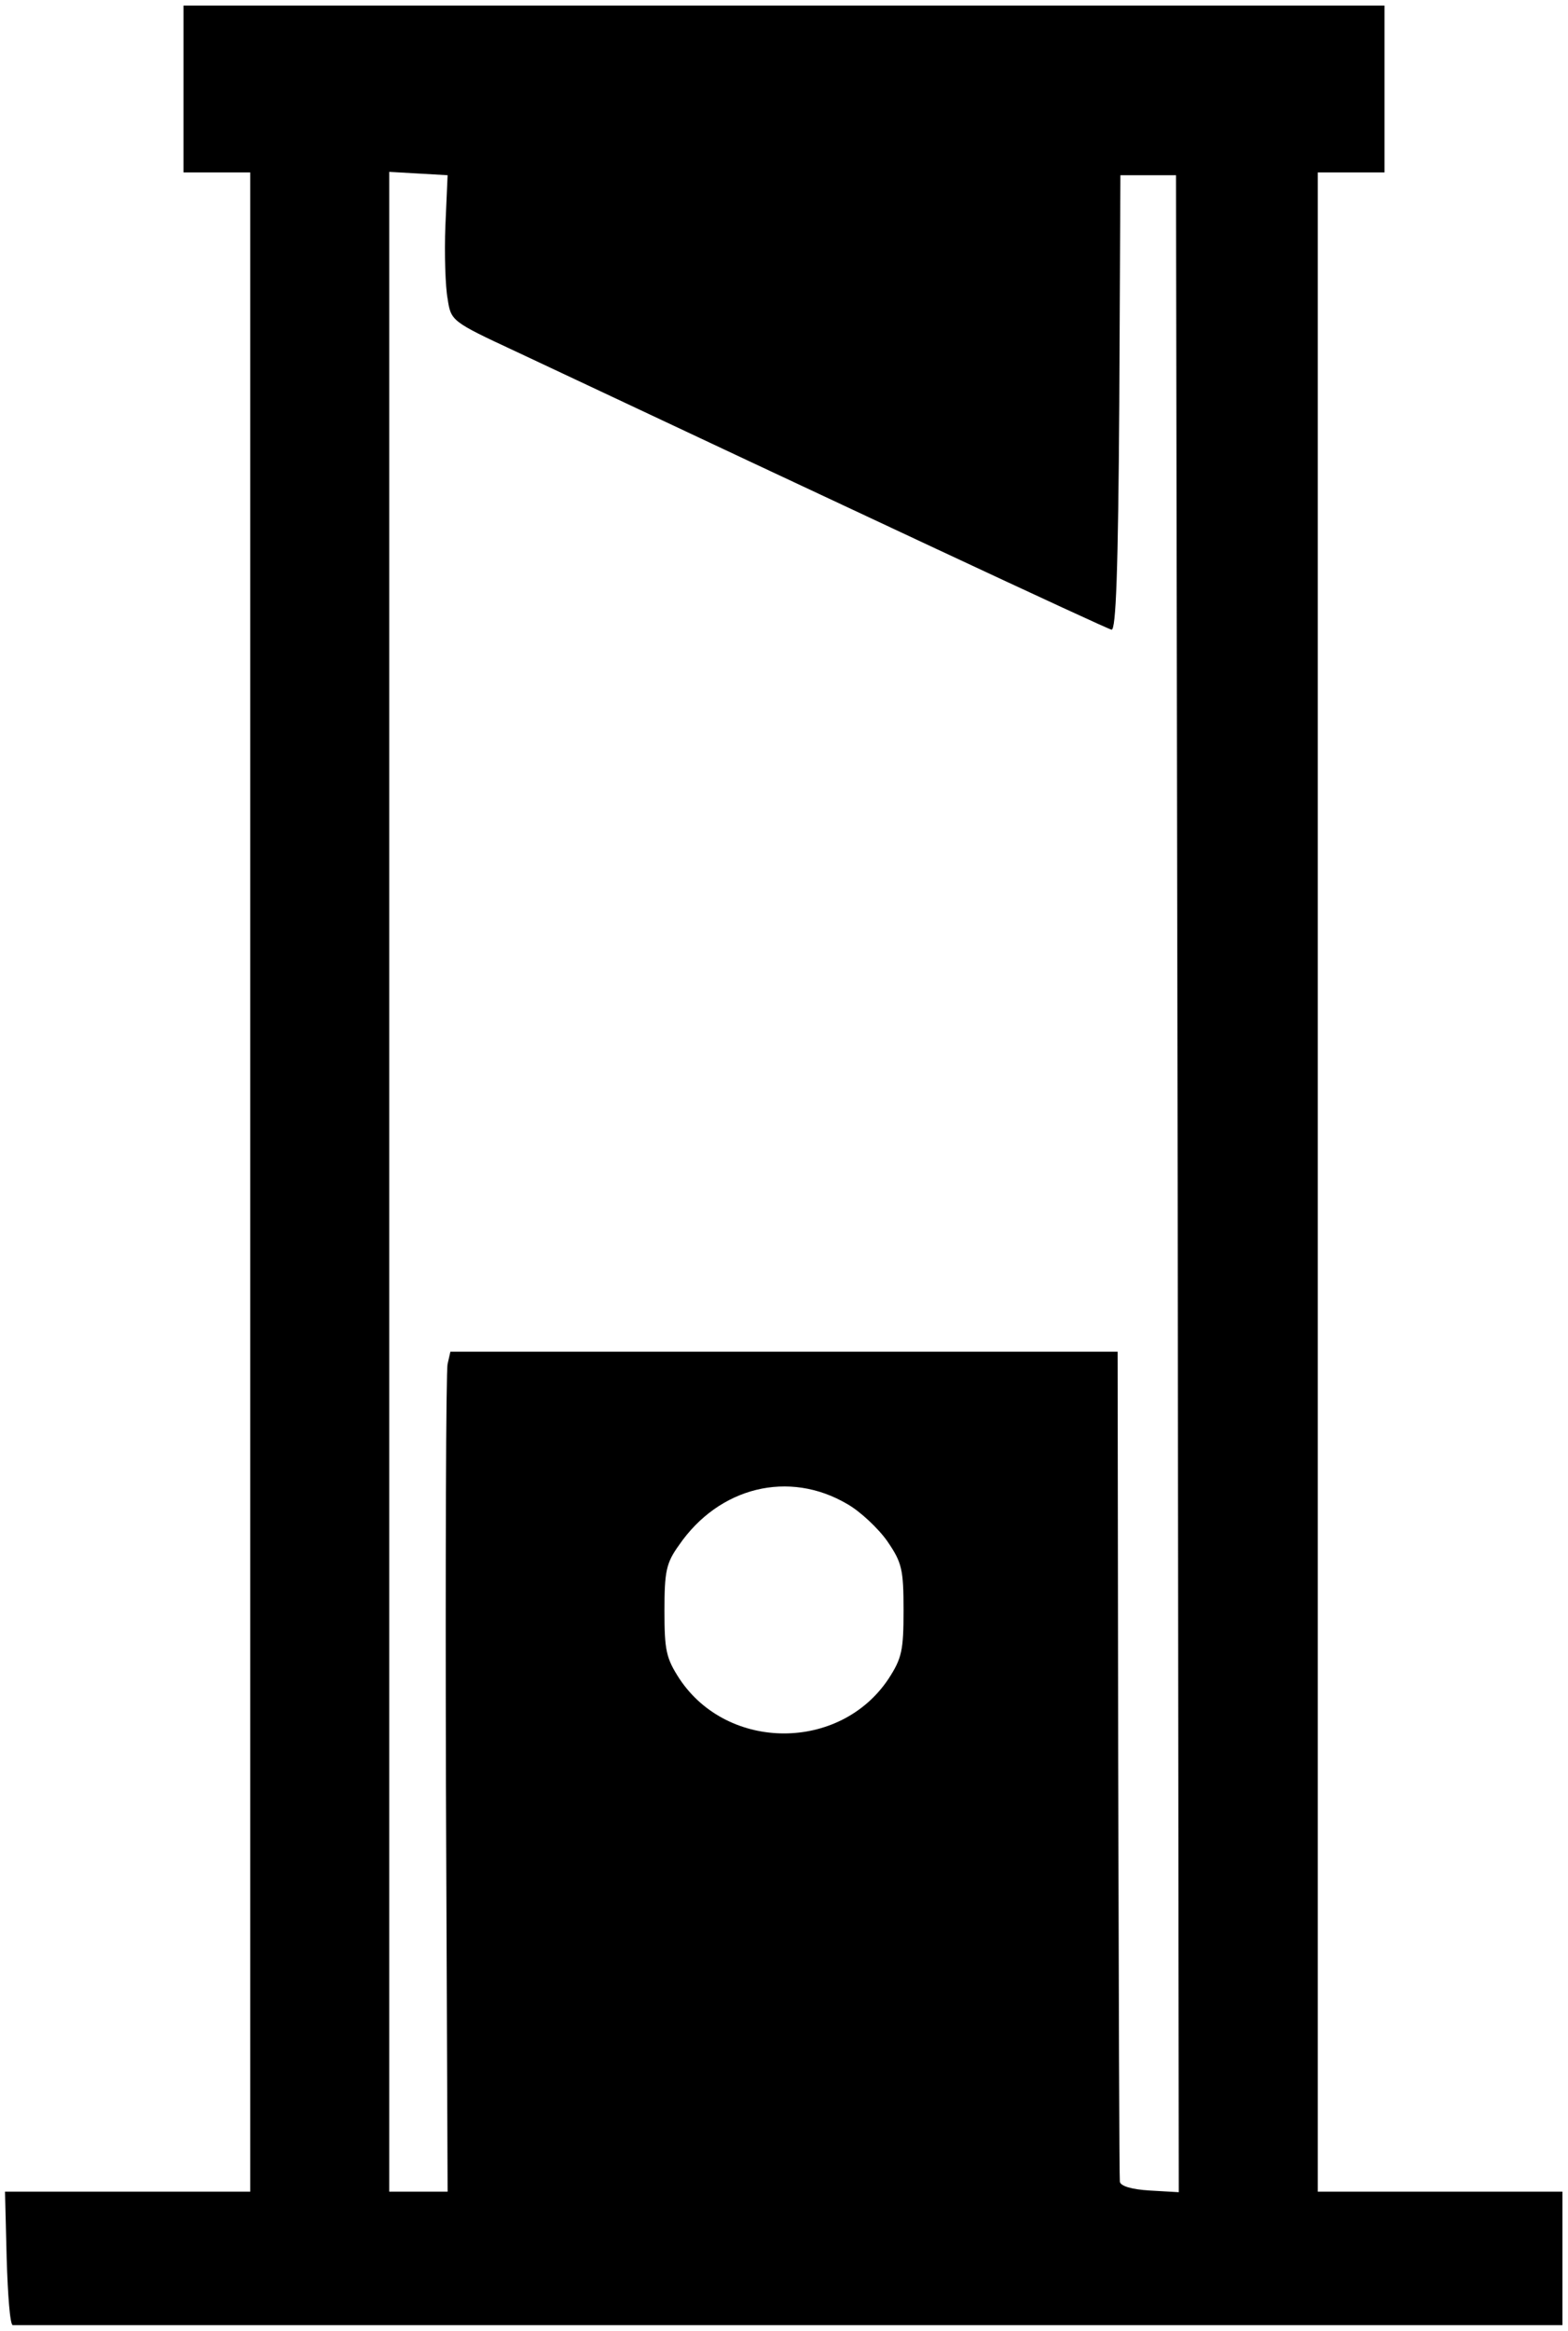 <?xml version="1.0" standalone="no"?>
<!DOCTYPE svg PUBLIC "-//W3C//DTD SVG 20010904//EN"
 "http://www.w3.org/TR/2001/REC-SVG-20010904/DTD/svg10.dtd">
<svg version="1.0" xmlns="http://www.w3.org/2000/svg"
 width="282pt" height="419pt" viewBox="0 0 282 419"
 preserveAspectRatio="xMidYMid meet">

<g transform="translate(0,419) scale(0.1,-0.1)"
fill="#000000" stroke="none">
<path d="M330 4030 l0 -150 60 0 60 0 0 -1815 0 -1815 -220 0 -221 0 3 -120
c2 -66 6 -120 11 -120 4 0 632 0 1397 0 l1390 0 0 120 0 120 -220 0 -220 0 0
1815 0 1815 60 0 60 0 0 150 0 150 -1080 0 -1080 0 0 -150z m471 -246 c-2 -50
0 -110 4 -131 6 -40 7 -41 123 -95 597 -281 1061 -498 1071 -500 8 -2 12 104
14 407 l2 410 50 0 50 0 3 -1813 2 -1813 -52 3 c-33 2 -53 8 -54 16 -1 6 -2
345 -3 752 l-1 740 -600 0 -600 0 -5 -22 c-3 -13 -4 -353 -3 -756 l3 -732 -52
0 -53 0 0 1816 0 1815 53 -3 52 -3 -4 -91z m723 -2298 c23 -13 56 -44 72 -67
26 -38 29 -50 29 -124 0 -72 -3 -86 -27 -123 -87 -131 -289 -131 -376 0 -24
37 -27 51 -27 122 0 71 3 86 26 118 72 105 198 136 303 74z"/>
</g>
</svg>
